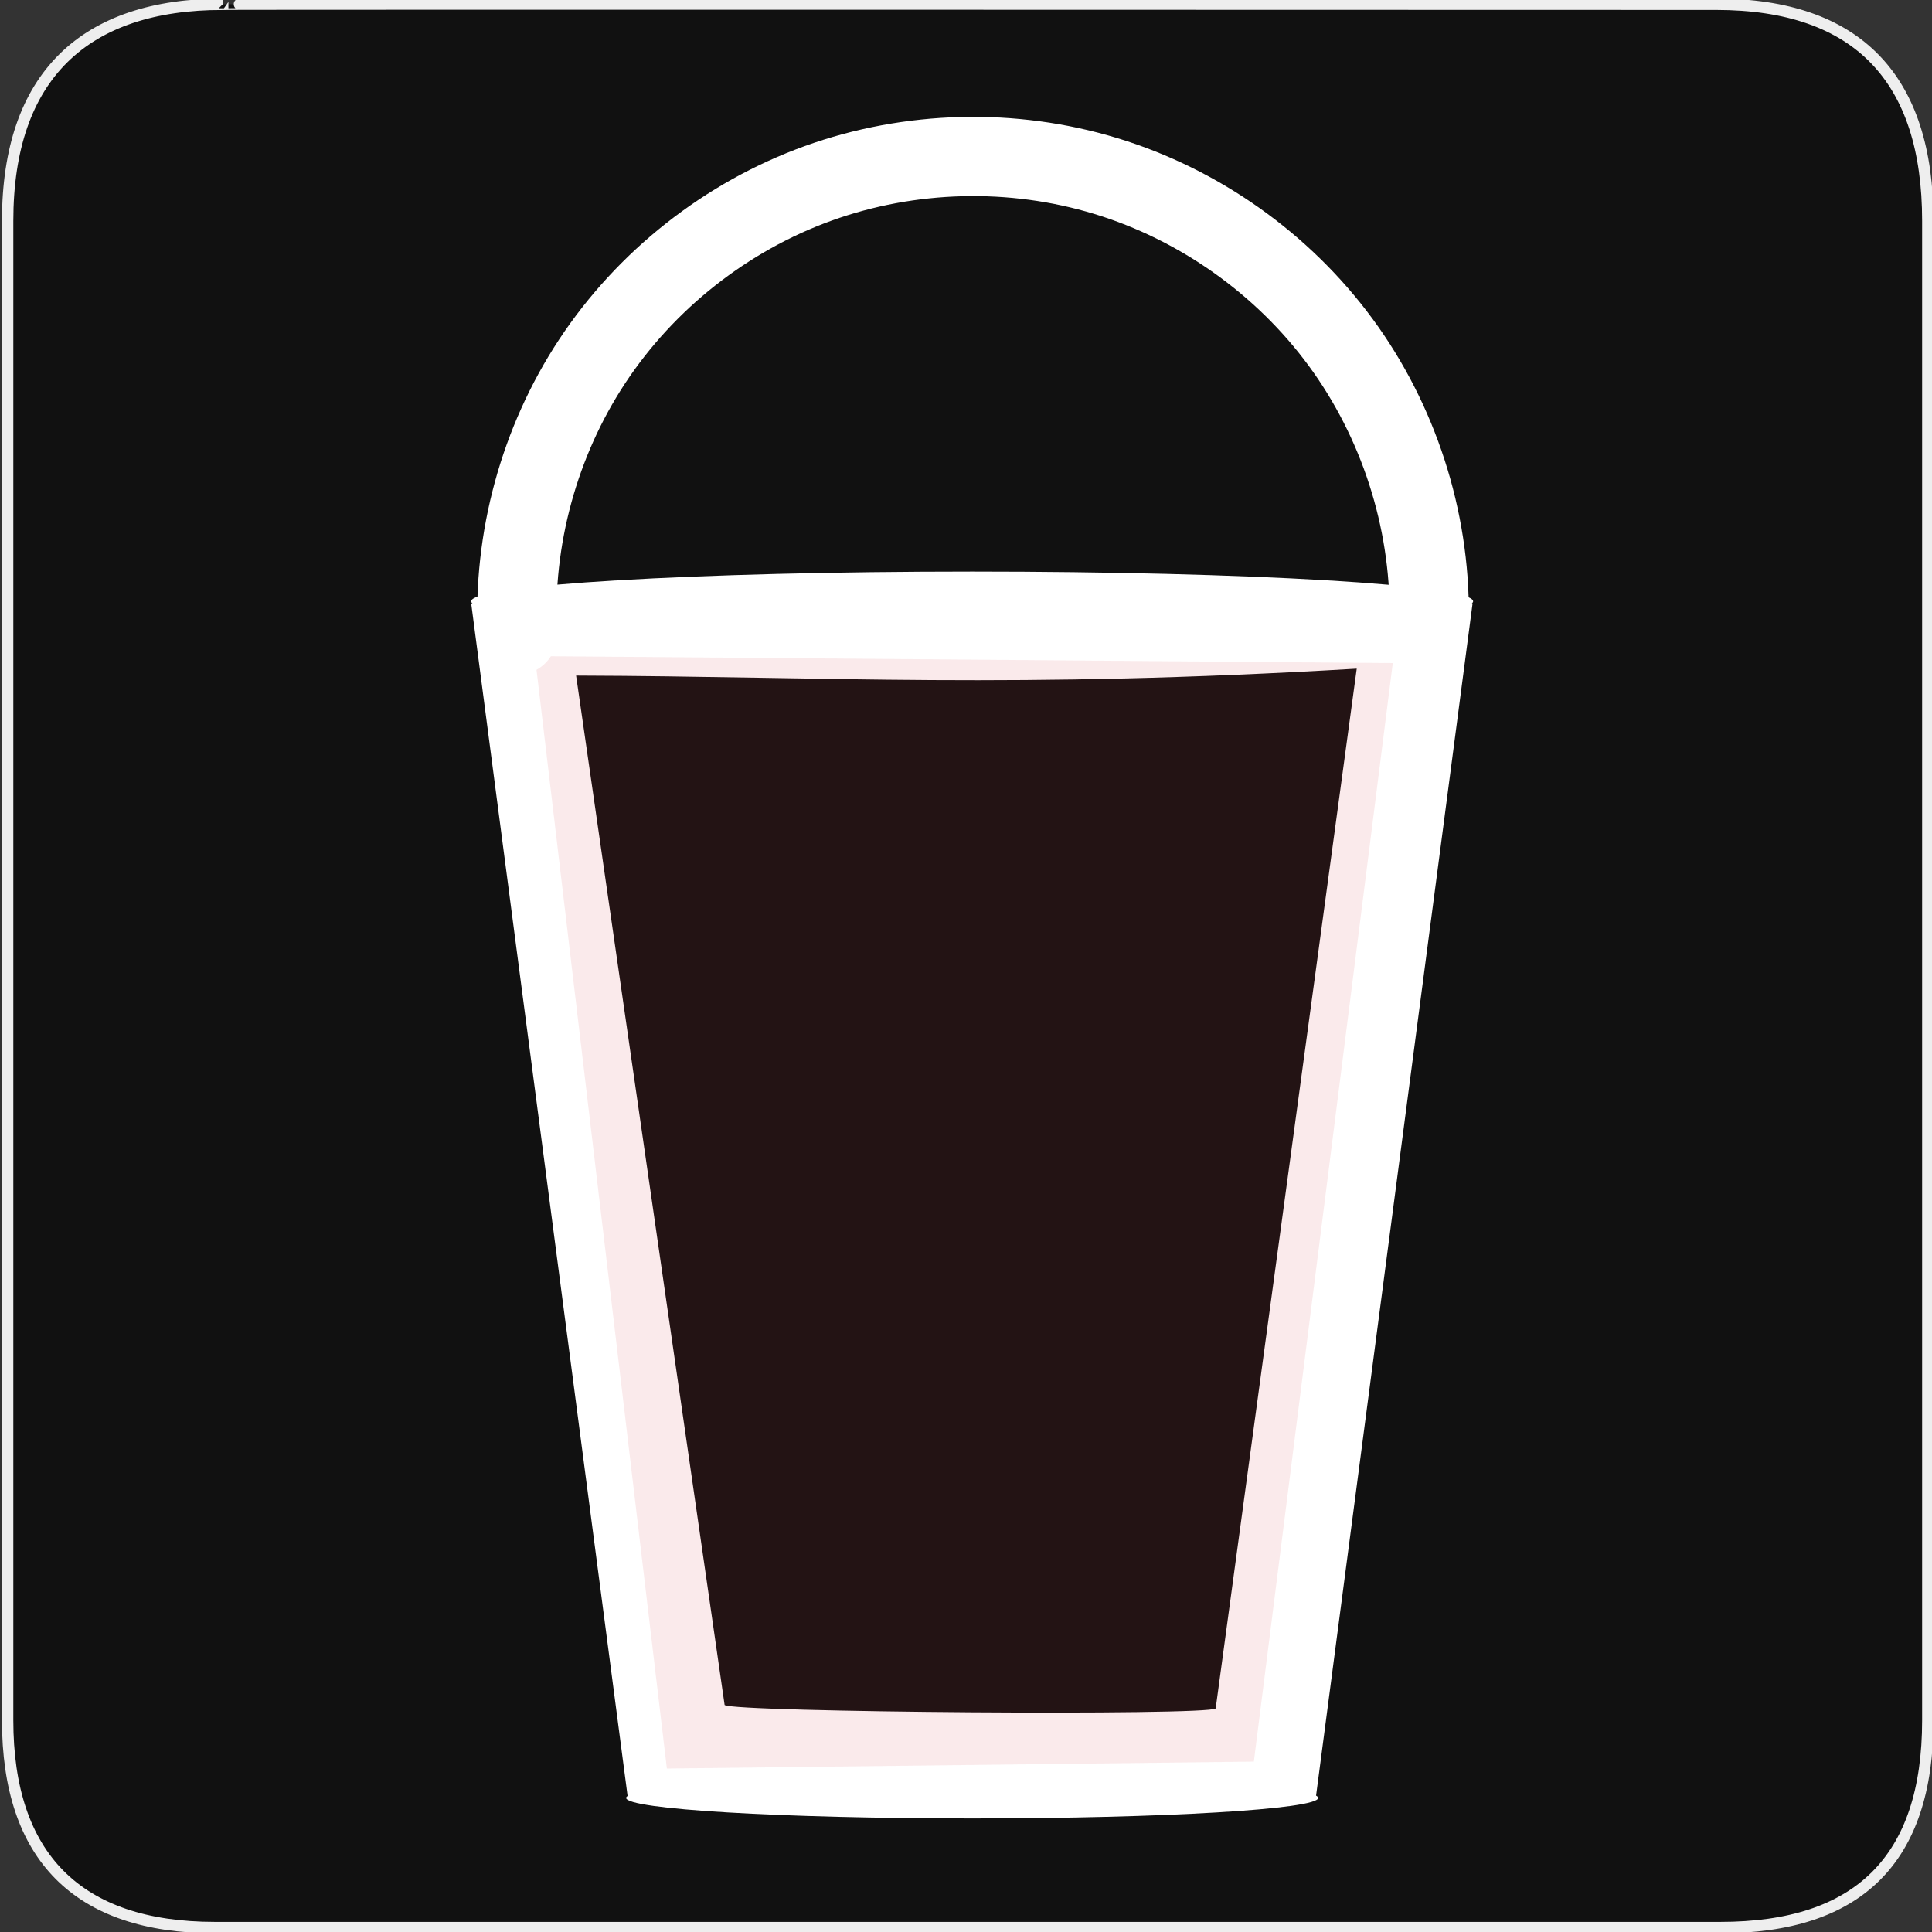 <?xml version="1.0" encoding="UTF-8" standalone="no"?>
<!-- Created with Inkscape (http://www.inkscape.org/) -->

<svg
   xmlns:osb="http://www.openswatchbook.org/uri/2009/osb"
   xmlns:dc="http://purl.org/dc/elements/1.1/"
   xmlns:cc="http://creativecommons.org/ns#"
   xmlns:rdf="http://www.w3.org/1999/02/22-rdf-syntax-ns#"
   xmlns:svg="http://www.w3.org/2000/svg"
   xmlns="http://www.w3.org/2000/svg"
   xmlns:sodipodi="http://sodipodi.sourceforge.net/DTD/sodipodi-0.dtd"
   xmlns:inkscape="http://www.inkscape.org/namespaces/inkscape"
   width="580"
   height="580"
   id="svg2"
   version="1.1"
   inkscape:version="0.48.3.1 r9886"
   sodipodi:docname="water_well.svg">
  <rect width="100%" height="100%" fill="#333333" stroke="none"/>
  <defs
     id="defs4">
    <inkscape:path-effect
       effect="spiro"
       id="path-effect4048"
       is_visible="true" />
    <inkscape:path-effect
       effect="spiro"
       id="path-effect4036"
       is_visible="true" />
    <inkscape:path-effect
       effect="spiro"
       id="path-effect4028"
       is_visible="true" />
    <linearGradient
       id="linearGradient3832"
       osb:paint="solid">
      <stop
         style="stop-color:#ca3136;stop-opacity:1;"
         offset="0"
         id="stop3834" />
    </linearGradient>
    <inkscape:perspective
       sodipodi:type="inkscape:persp3d"
       inkscape:vp_x="0 : 290 : 1"
       inkscape:vp_y="0 : 1000 : 0"
       inkscape:vp_z="580 : 290 : 1"
       inkscape:persp3d-origin="290 : 193.33333 : 1"
       id="perspective12" />
    <inkscape:perspective
       sodipodi:type="inkscape:persp3d"
       inkscape:vp_x="0 : 526.18109 : 1"
       inkscape:vp_y="0 : 1000 : 0"
       inkscape:vp_z="744.09448 : 526.18109 : 1"
       inkscape:persp3d-origin="372.04724 : 350.78739 : 1"
       id="perspective2562" />
    <inkscape:perspective
       sodipodi:type="inkscape:persp3d"
       inkscape:vp_x="0 : 6 : 1"
       inkscape:vp_y="0 : 1000 : 0"
       inkscape:vp_z="12 : 6 : 1"
       inkscape:persp3d-origin="6 : 4 : 1"
       id="perspective4668" />
    <inkscape:perspective
       sodipodi:type="inkscape:persp3d"
       inkscape:vp_x="0 : 526.18109 : 1"
       inkscape:vp_y="0 : 1000 : 0"
       inkscape:vp_z="744.09448 : 526.18109 : 1"
       inkscape:persp3d-origin="372.04724 : 350.78739 : 1"
       id="perspective4471" />
    <symbol
       id="symbol-university"
       viewBox="244.5 110 489 219.9">
      <path
         d="m 79,43 57,119 c 0,0 21,-96 104,-96 83,0 124,106 124,106 L 407,39 489,22 0,17 79,43 z"
         id="path4460"
         inkscape:connector-curvature="0" />
      <path
         d="M 94,176 73,215"
         id="path4462"
         inkscape:connector-curvature="0"
         style="fill:none;stroke:#000000;stroke-width:20" />
      <path
         d="M 300,19 C 300,29.5 277.4,38 249.5,38 221.6,38 199,29.5 199,19 199,8.5 221.6,0 249.5,0 277.4,0 300,8.5 300,19 z"
         id="path4464"
         inkscape:connector-curvature="0" />
      <path
         ill="none"
         d="M 112,216 96,178 64,88 C 64,88 55,80 60,53 65,26 76,29 76,29"
         id="path4466"
         inkscape:connector-curvature="0"
         style="stroke:#000000;stroke-width:20" />
    </symbol>
    <inkscape:perspective
       sodipodi:type="inkscape:persp3d"
       inkscape:vp_x="0 : 30 : 1"
       inkscape:vp_y="0 : 1000 : 0"
       inkscape:vp_z="60 : 30 : 1"
       inkscape:persp3d-origin="30 : 20 : 1"
       id="perspective3452" />
    <inkscape:perspective
       id="perspective2441"
       inkscape:persp3d-origin="290 : 193.33333 : 1"
       inkscape:vp_z="580 : 290 : 1"
       inkscape:vp_y="0 : 1000 : 0"
       inkscape:vp_x="0 : 290 : 1"
       sodipodi:type="inkscape:persp3d" />
  </defs>
  <sodipodi:namedview
     id="base"
     pagecolor="#ffffff"
     bordercolor="#666666"
     borderopacity="1.0"
     inkscape:pageopacity="0.0"
     inkscape:pageshadow="2"
     inkscape:zoom="1.979899"
     inkscape:cx="261.17533"
     inkscape:cy="88.61634"
     inkscape:document-units="px"
     inkscape:current-layer="g3021"
     showgrid="false"
     inkscape:window-width="1231"
     inkscape:window-height="691"
     inkscape:window-x="49"
     inkscape:window-y="1024"
     inkscape:window-maximized="1" />
  <g
     inkscape:label="Layer 1"
     inkscape:groupmode="layer"
     id="layer1"
     transform="translate(0,-472.362)">
    <g
       id="g3021"
       transform="translate(41.502,164.789)">
      <g
         id="g1327"
         transform="translate(-40.911,307.086)">
        <path
           id="path1329"
           style="fill:#111111;stroke:#eeeeee;stroke-width:3.408"
           d="M 66.275,1.768 C 24.94,1.768 1.704,23.139 1.704,66.804 l 0,450.123 c 0,40.844 20.895,62.229 62.192,62.229 l 452.024,0 c 41.307,0 62.229,-20.315 62.229,-62.229 l 0,-450.123 c 0,-42.601 -20.922,-65.036 -63.521,-65.036 -0.004,0 -448.495,-0.143 -448.353,0 z"
           inkscape:connector-curvature="0" />
      </g>
      <path
         sodipodi:nodetypes="ccsssccccsssccccccc"
         id="path2209"
         style="fill:#ffffff"
         d="m 400.577,488.718 -0.208,0 c 0.238,-0.206 0.37,-0.414 0.37,-0.623 0,-4.931 -67.332,-8.929 -150.392,-8.929 -83.059,0 -150.392,3.998 -150.392,8.929 0,0.209 0.131,0.417 0.37,0.623 l -0.37,0 46.937,357.917 0.212,0 c -0.415,0.224 -0.635,0.452 -0.635,0.682 0,3.407 46.509,6.167 103.88,6.167 57.372,0 103.88,-2.76 103.88,-6.167 0,-0.23 -0.221,-0.458 -0.635,-0.682 L 400.577,488.718 z M 323.456,820.467 c -2.405,2.225 -145.018,1.182 -147.423,-1.043 L 131.446,510.39 c 76.101,0.254 130.905,4.036 234.354,-2.085 L 323.456,820.467 z"
         inkscape:connector-curvature="0" />
      <path
         sodipodi:nodetypes="ccccc"
         id="path2381"
         d="m 119.075,504.548 257.549,2.085 -41.708,329.787 -176.218,2.085 -39.623,-333.957 z"
         style="opacity:0.1;fill:#ca3136;fill-opacity:1;fill-rule:evenodd;stroke:none"
         inkscape:connector-curvature="0" />
      <path
         style="fill:none;stroke:#ffffff;stroke-width:23.788;stroke-linecap:round;stroke-linejoin:miter;stroke-miterlimit:4;stroke-opacity:1;stroke-dasharray:none"
         d="m 113.817,498.225 c -1.428,-28.819 6.546,-58.028 22.419,-82.124 16.119,-24.468 40.303,-43.526 67.863,-53.476 27.559,-9.95 58.34,-10.737 86.372,-2.209 28.032,8.528 53.159,26.324 70.508,49.936 17.349,23.612 26.823,52.909 26.584,82.209"
         id="path4046"
         inkscape:path-effect="#path-effect4048"
         inkscape:original-d="M 113.8166,498.22469 C 61.270102,391.55844 49.396859,435.90586 136.23539,416.10113 357.67011,365.59985 291.90833,412.32532 387.56183,492.561"
         inkscape:connector-curvature="0"
         sodipodi:nodetypes="csc" />
    </g>
  </g>
</svg>
